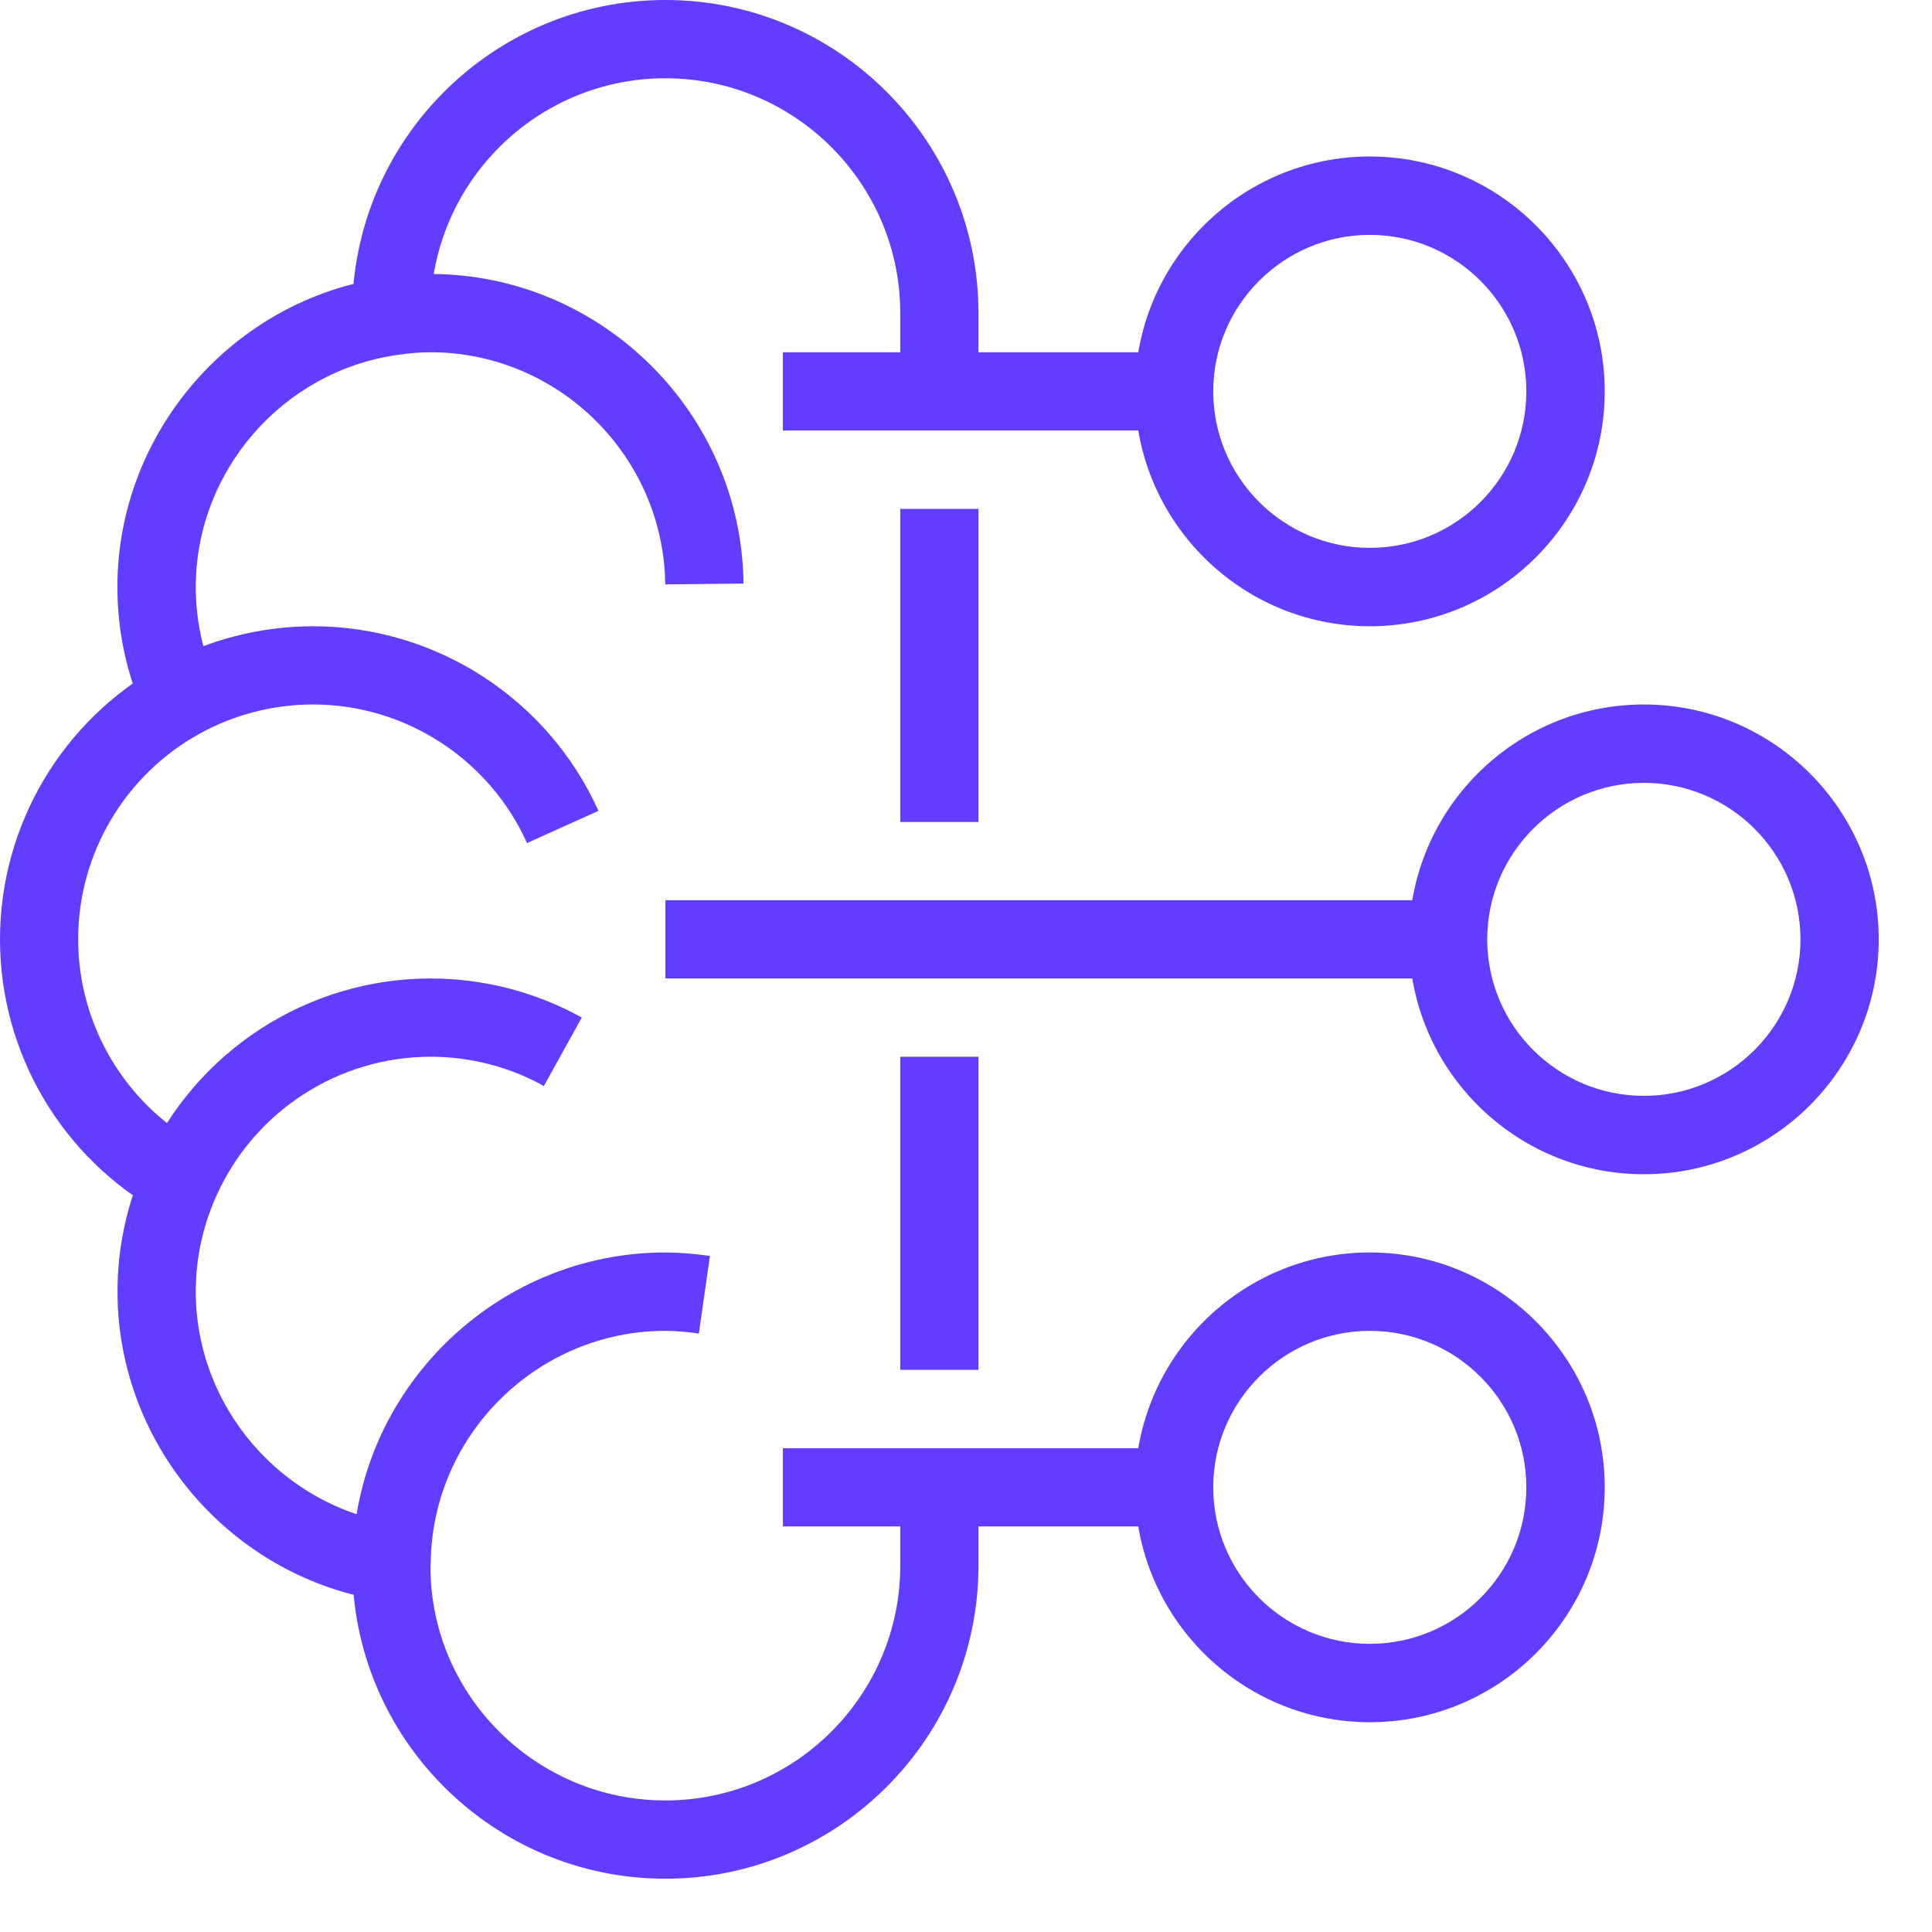 <svg width="33" height="33" viewBox="0 0 33 33" fill="none" xmlns="http://www.w3.org/2000/svg">
<path d="M28.078 20.057C25.866 20.057 24.067 18.257 24.067 16.045C24.067 13.833 25.866 12.033 28.078 12.033C30.29 12.033 32.09 13.833 32.09 16.045C32.09 18.257 30.29 20.057 28.078 20.057ZM28.078 13.372C26.604 13.372 25.403 14.571 25.403 16.045C25.403 17.519 26.602 18.718 28.078 18.718C29.554 18.718 30.753 17.519 30.753 16.045C30.753 14.571 29.554 13.372 28.078 13.372Z" fill="#633DFF"/>
<path d="M23.398 10.697C21.186 10.697 19.387 8.897 19.387 6.685C19.387 4.473 21.186 2.673 23.398 2.673C25.61 2.673 27.41 4.473 27.41 6.685C27.41 8.897 25.61 10.697 23.398 10.697ZM23.398 4.012C21.924 4.012 20.723 5.211 20.723 6.685C20.723 8.159 21.922 9.358 23.398 9.358C24.874 9.358 26.071 8.159 26.071 6.685C26.071 5.211 24.872 4.012 23.398 4.012Z" fill="#633DFF"/>
<path d="M23.398 29.417C21.186 29.417 19.387 27.617 19.387 25.405C19.387 23.193 21.186 21.393 23.398 21.393C25.61 21.393 27.41 23.193 27.41 25.405C27.41 27.617 25.61 29.417 23.398 29.417ZM23.398 22.732C21.924 22.732 20.723 23.931 20.723 25.405C20.723 26.879 21.922 28.078 23.398 28.078C24.874 28.078 26.071 26.879 26.071 25.405C26.071 23.931 24.872 22.732 23.398 22.732Z" fill="#633DFF"/>
<path d="M20.057 6.017H13.372V7.353H20.057V6.017Z" fill="#633DFF"/>
<path d="M24.735 15.377H11.365V16.713H24.735V15.377Z" fill="#633DFF"/>
<path d="M20.057 24.737H13.372V26.073H20.057V24.737Z" fill="#633DFF"/>
<path d="M16.713 18.05H15.377V23.398H16.713V18.05Z" fill="#633DFF"/>
<path d="M16.713 8.692H15.377V14.04H16.713V8.692Z" fill="#633DFF"/>
<path d="M2.48 12.223C2.166 11.526 2.005 10.788 2.005 10.028C2.005 7.386 3.977 5.112 6.592 4.74C6.875 4.7 7.117 4.68 7.353 4.68C10.269 4.68 12.667 7.051 12.7 9.968L11.363 9.982C11.338 7.795 9.54 6.017 7.355 6.017C7.185 6.017 7.003 6.03 6.784 6.063C4.822 6.344 3.344 8.049 3.344 10.028C3.344 10.598 3.464 11.15 3.7 11.673L2.482 12.223H2.48Z" fill="#633DFF"/>
<path d="M2.766 20.727C1.06 19.786 0 17.99 0 16.045C0 14.1 1.06 12.305 2.766 11.363C3.553 10.927 4.446 10.697 5.348 10.697C7.446 10.697 9.36 11.935 10.222 13.85L9.002 14.4C8.355 12.963 6.919 12.033 5.347 12.033C4.67 12.033 4 12.206 3.411 12.531C2.131 13.238 1.335 14.585 1.335 16.043C1.335 17.502 2.131 18.848 3.409 19.555L2.762 20.725L2.766 20.727Z" fill="#633DFF"/>
<path d="M6.594 27.35C3.979 26.976 2.007 24.702 2.007 22.062C2.007 21.302 2.168 20.562 2.482 19.867C3.344 17.951 5.257 16.713 7.355 16.713C8.258 16.713 9.151 16.944 9.937 17.38L9.29 18.55C8.702 18.222 8.031 18.05 7.355 18.05C5.782 18.05 4.347 18.98 3.7 20.417C3.464 20.94 3.344 21.492 3.344 22.062C3.344 24.041 4.822 25.746 6.784 26.027L6.594 27.35Z" fill="#633DFF"/>
<path d="M11.365 32.09C8.417 32.09 6.017 29.69 6.017 26.742C6.017 26.726 6.017 26.682 6.021 26.664C6.054 23.764 8.45 21.393 11.365 21.393C11.601 21.393 11.844 21.413 12.126 21.453L11.937 22.778C11.718 22.747 11.536 22.732 11.365 22.732C9.18 22.732 7.38 24.51 7.357 26.697C7.357 26.711 7.355 26.751 7.353 26.765C7.353 28.954 9.153 30.753 11.365 30.753C13.577 30.753 15.377 28.954 15.377 26.742V25.405H16.713V26.742C16.713 29.69 14.313 32.09 11.365 32.09Z" fill="#633DFF"/>
<path d="M16.713 6.685H15.377V5.348C15.377 3.136 13.577 1.337 11.365 1.337C9.153 1.337 7.353 3.136 7.353 5.348L6.019 5.401H6.687L6.019 5.428L6.015 5.348C6.017 2.4 8.417 0 11.365 0C14.313 0 16.713 2.4 16.713 5.348V6.685Z" fill="#633DFF"/>
</svg>
